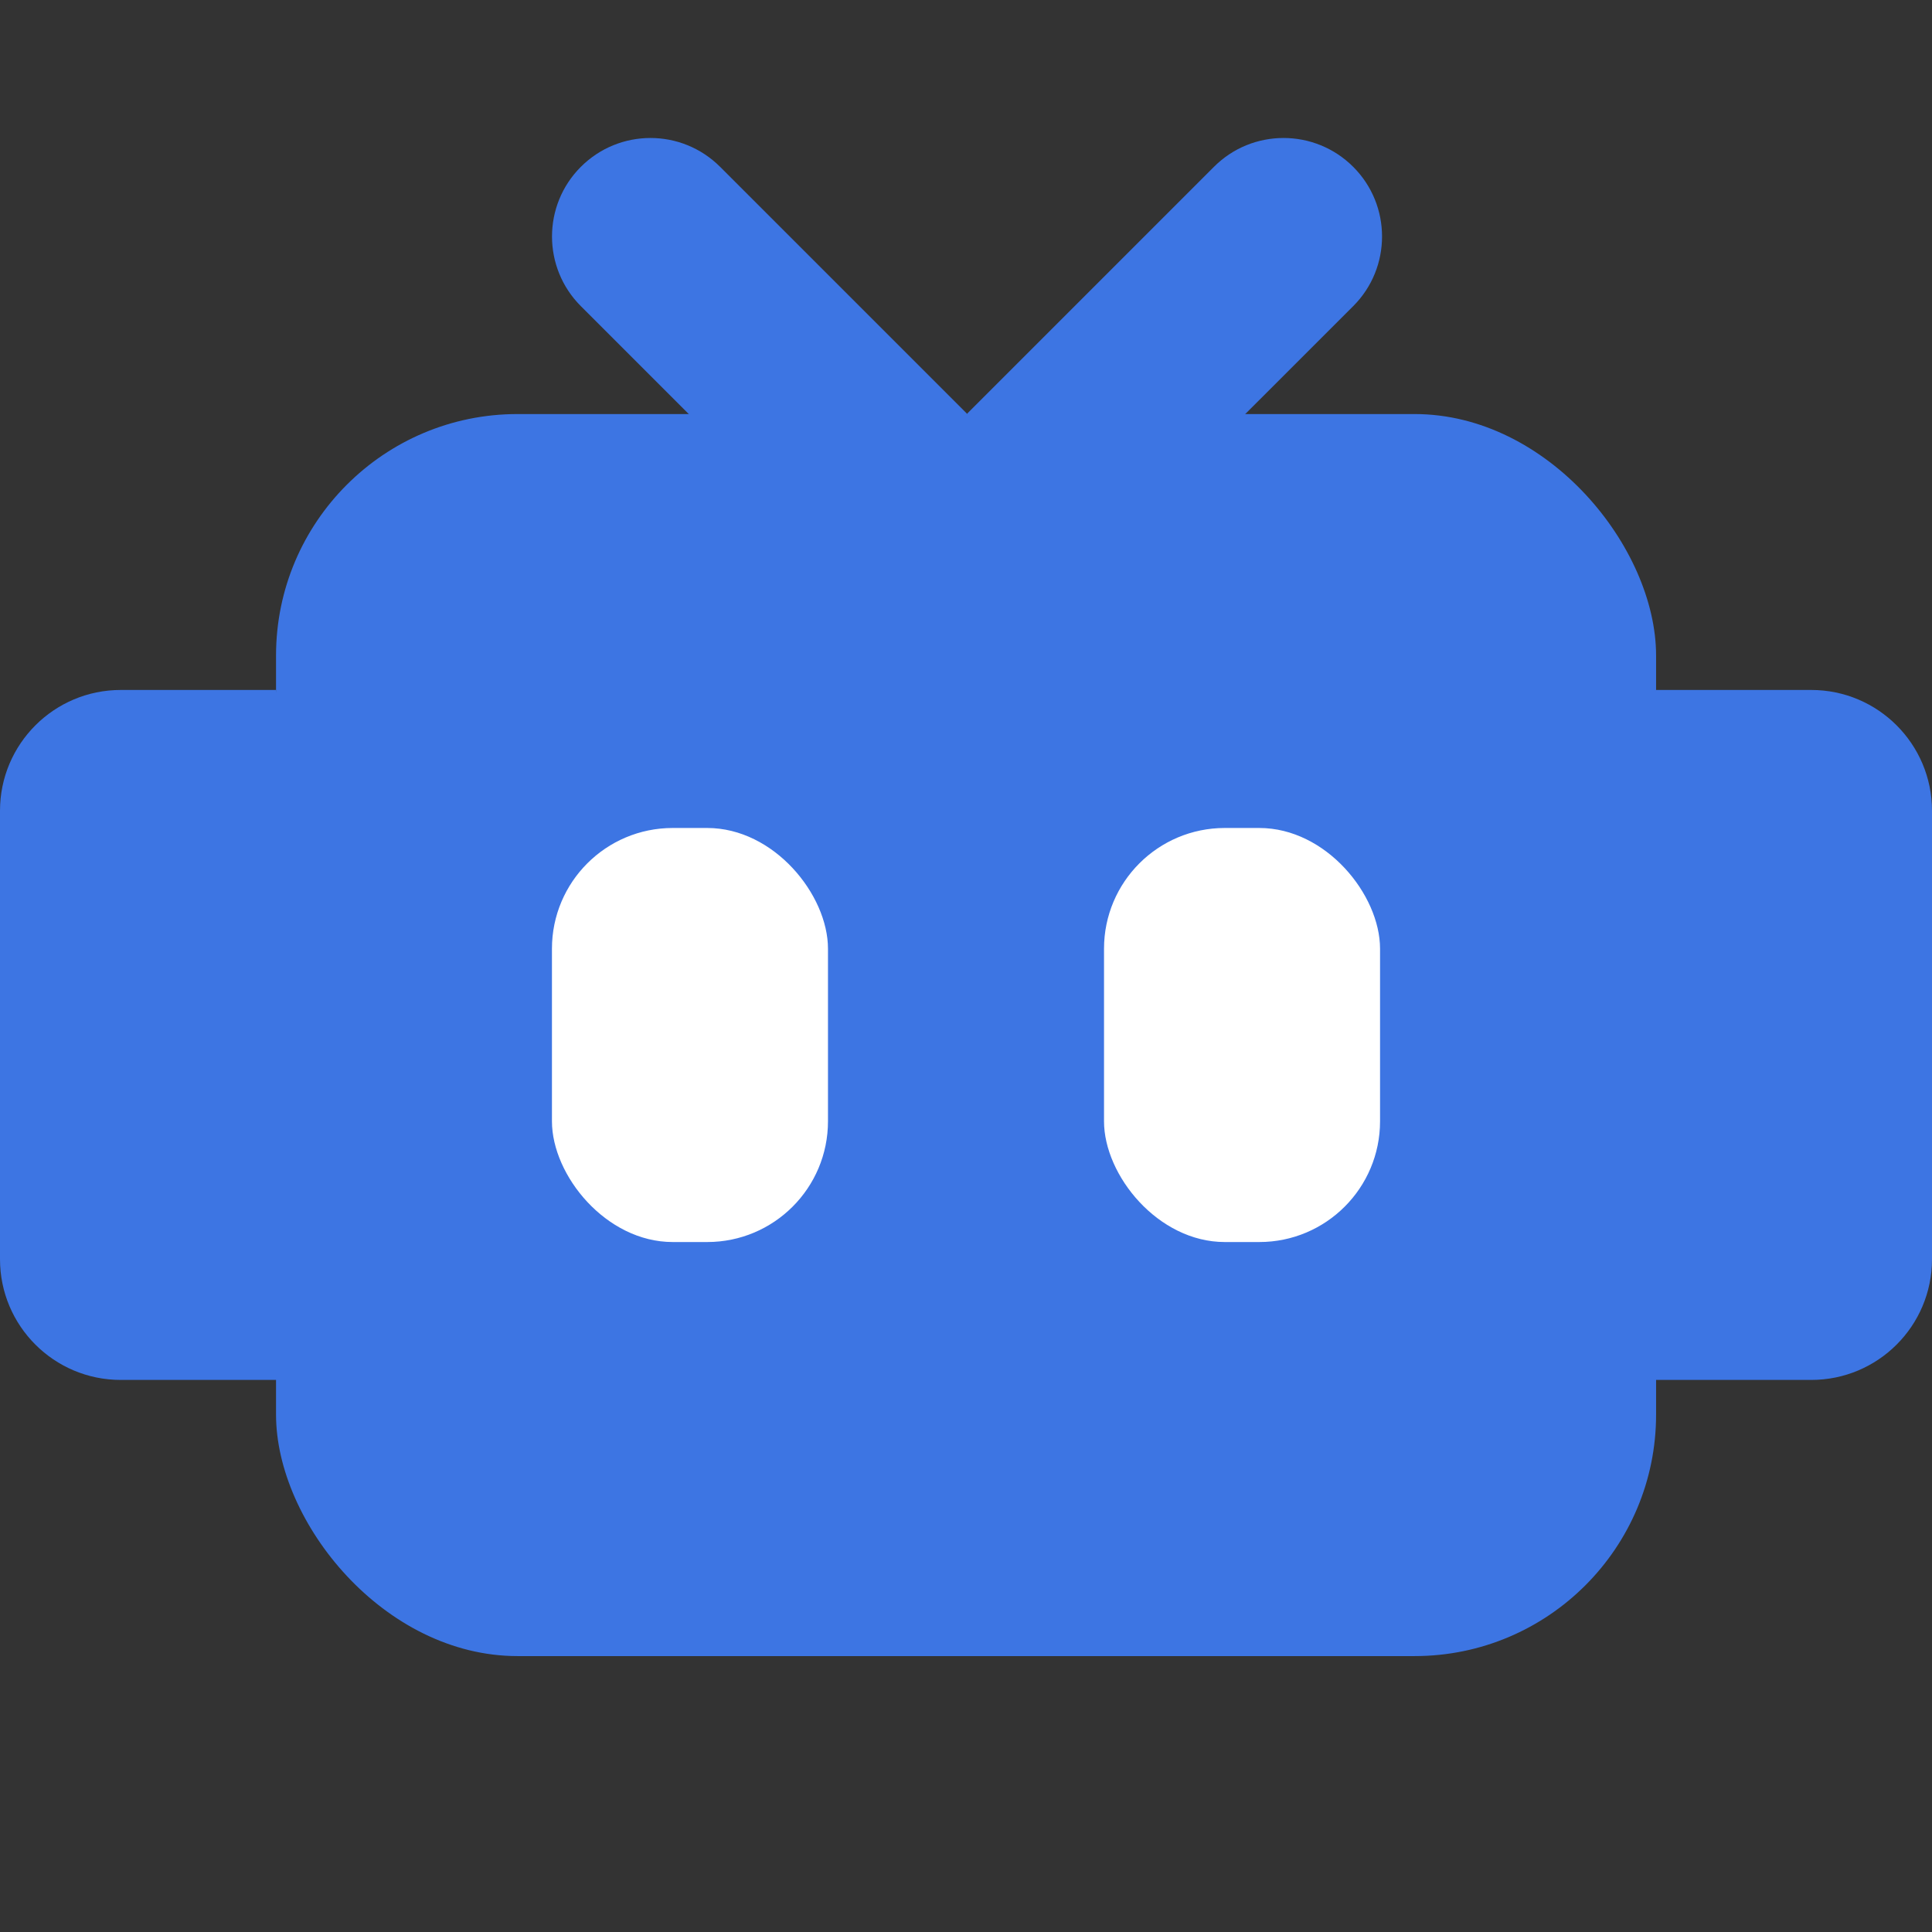 <svg width="16" height="16" viewBox="0 0 16 16" fill="none" xmlns="http://www.w3.org/2000/svg">
<rect x="0" y="0" width="16" height="16" fill="#333333" stroke="none"/>
<rect x="2.286" y="3.429" width="11.429" height="10.286" rx="2" fill="#3D75E3"/>
<path fill-rule="evenodd" clip-rule="evenodd" d="M5.964 1.382L8.271 3.689C8.589 4.007 8.589 4.524 8.271 4.842C7.952 5.161 7.436 5.161 7.117 4.842L4.81 2.535C4.492 2.217 4.492 1.7 4.81 1.382C5.129 1.063 5.645 1.063 5.964 1.382ZM10.053 1.382C10.371 1.063 10.888 1.063 11.207 1.382C11.525 1.7 11.525 2.217 11.207 2.535L8.899 4.842C8.581 5.161 8.064 5.161 7.746 4.842C7.427 4.524 7.427 4.007 7.746 3.689L10.053 1.382Z" fill="#3D75E3"/>
<rect x="6.857" y="3.429" width="2.286" height="1.143" fill="#3D75E3"/>
<path fill-rule="evenodd" clip-rule="evenodd" d="M0 6.714C0 6.162 0.448 5.714 1 5.714H2.286L3.429 11.428H1C0.448 11.428 0 10.981 0 10.428V6.714Z" fill="#3D75E3"/>
<path fill-rule="evenodd" clip-rule="evenodd" d="M13.714 5.714H15C15.552 5.714 16 6.162 16 6.714V10.428C16 10.981 15.552 11.428 15 11.428H12.571L13.714 5.714Z" fill="#3D75E3"/>
<rect x="4.571" y="6.857" width="2.286" height="3.429" rx="1" fill="white"/>
<rect x="9.143" y="6.857" width="2.286" height="3.429" rx="1" fill="white"/>
</svg>
